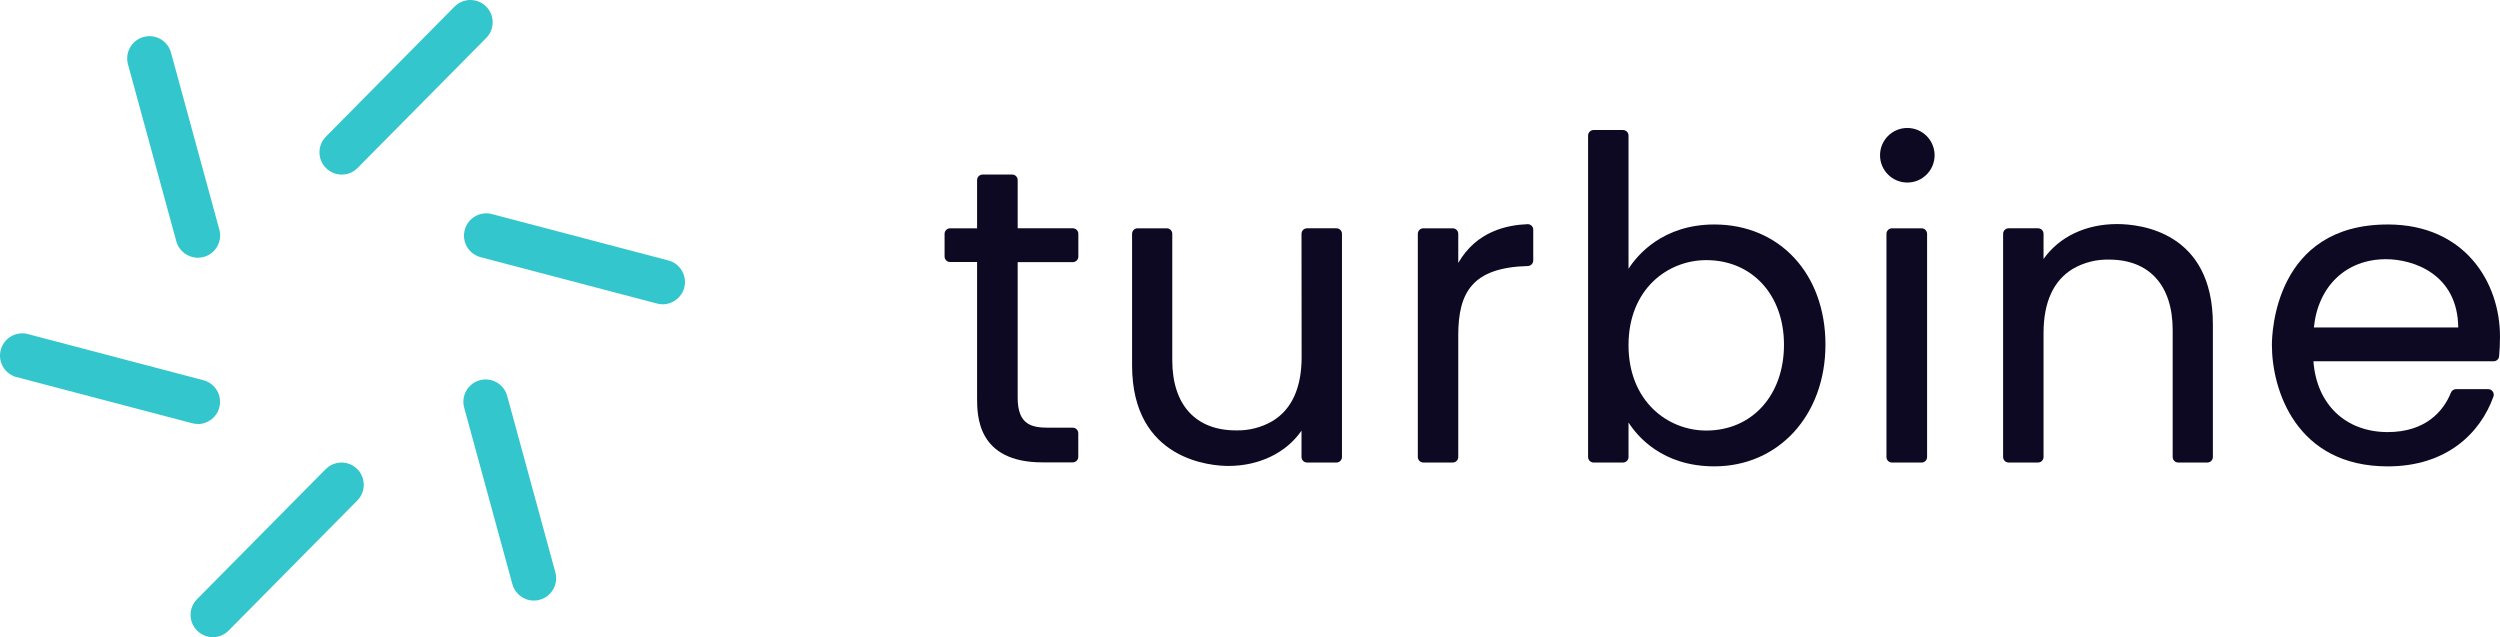 <?xml version="1.0" ?>
<svg xmlns="http://www.w3.org/2000/svg" data-name="Layer 1" viewBox="0 0 184.405 47">
	<defs>
		<style>
      .cls-1 {
        fill: #33c6cc;
      }
      .cls-1, .cls-2 {
        stroke-width: 0px;
      }
      .cls-2 {
        fill: #0e0923;
      }
    </style>
	</defs>
	<path class="cls-1" d="M25.206,12.878c-.909-.003-1.644-.738-1.641-1.647,0-.431.171-.846.475-1.153L33.533.483c.64-.643,1.682-.643,2.324-.003.64.638.646,1.674.011,2.317l-9.493,9.593c-.306.315-.73.491-1.169.488Z"/>
	<path class="cls-1" d="M48.881,22.444c-.141,0-.282-.019-.418-.054l-13.056-3.432c-.871-.255-1.372-1.167-1.117-2.037.244-.838,1.101-1.34,1.95-1.142l13.059,3.432c.879.231,1.402,1.131,1.172,2.008-.19.722-.844,1.226-1.589,1.226h0Z"/>
	<path class="cls-1" d="M39.381,44.3c-.74,0-1.391-.497-1.587-1.21l-3.556-13.022c-.239-.876.277-1.78,1.15-2.021.873-.242,1.779.277,2.021,1.15l3.556,13.022c.239.876-.277,1.78-1.153,2.021-.141.041-.285.06-.431.06Z"/>
	<path class="cls-1" d="M15.701,47c-.909-.003-1.644-.741-1.644-1.649,0-.431.171-.844.475-1.153l9.492-9.593c.637-.643,1.679-.648,2.322-.011.643.638.648,1.679.011,2.322l-9.493,9.596c-.306.312-.724.488-1.164.488h0Z"/>
	<path class="cls-1" d="M14.591,31.272c-.141,0-.282-.019-.418-.054l-13.059-3.432c-.86-.293-1.318-1.229-1.025-2.086.263-.773,1.055-1.234,1.861-1.085l13.056,3.432c.879.231,1.402,1.131,1.172,2.008-.19.722-.841,1.224-1.587,1.226v-.008h0Z"/>
	<path class="cls-1" d="M14.589,19.01c-.74-.003-1.389-.496-1.584-1.21l-3.556-13.022c-.258-.871.241-1.785,1.112-2.043.871-.258,1.785.241,2.042,1.112.005.022.014.043.019.065l3.556,13.022c.239.876-.277,1.78-1.153,2.018-.144.038-.29.057-.437.057h0Z"/>
	<path class="cls-2" d="M74.649,12.876h-2.17c-.225,0-.407.182-.407.407v3.557h-1.991c-.225,0-.407.182-.407.407v1.671c0,.225.182.407.407.407h1.991v10.016c0,1.305,0,4.764,4.825,4.764h2.232c.225,0,.407-.182.407-.407v-1.744c0-.225-.182-.407-.407-.407h-1.763c-1.212,0-2.3-.168-2.3-2.206v-10.006h4.068c.225,0,.407-.182.407-.407v-1.682c0-.225-.182-.407-.407-.407h-4.068v-3.557c0-.225-.182-.407-.407-.407h-.011,0Z"/>
	<path class="cls-2" d="M96.011,26.322c0,2.287-.727,3.885-2.17,4.748-.811.467-1.733.7-2.669.676-2.983,0-4.703-1.886-4.703-5.174v-9.325c0-.225-.182-.407-.407-.407h-2.151c-.225,0-.407.182-.407.407v9.699c0,7.054,5.921,7.423,7.106,7.423,2.273,0,4.266-.968,5.392-2.602v1.943c0,.225.182.407.407.407h2.17c.225,0,.407-.182.407-.407v-16.463c0-.225-.182-.407-.407-.407h-2.17c-.225,0-.407.182-.407.407l.008,9.075h0Z"/>
	<path class="cls-2" d="M107.564,19.396v-2.149c0-.225-.181-.407-.406-.407h-2.17c-.225,0-.407.182-.407.407v16.462c0,.225.182.407.407.407h2.17c.225,0,.406-.182.406-.407v-8.98c0-3.182,1.056-4.997,5.129-5.106.223-.005.399-.185.402-.407v-2.274c.002-.222-.179-.404-.402-.407h-.019c-1.505.062-3.762.513-5.11,2.859v.002Z"/>
	<path class="cls-2" d="M126.451,16.558c-3.797,0-5.696,2.265-6.328,3.272v-9.832c0-.225-.182-.407-.407-.407h-2.169c-.226,0-.407.182-.407.407v23.712c0,.225.181.407.407.407h2.169c.225,0,.407-.182.407-.407v-2.548c.635,1.001,2.484,3.237,6.328,3.237,4.748,0,8.198-3.776,8.198-8.983s-3.371-8.858-8.198-8.858ZM131.59,25.429c0,3.728-2.357,6.329-5.733,6.329-2.851,0-5.734-2.17-5.734-6.297s2.883-6.273,5.734-6.273c3.376,0,5.733,2.556,5.733,6.24h0Z"/>
	<path class="cls-2" d="M139.556,16.84h2.184c.225,0,.406.182.406.407v16.465c0,.225-.181.407-.406.407h-2.184c-.225,0-.407-.182-.407-.407v-16.465c0-.225.182-.407.407-.407Z"/>
	<path class="cls-2" d="M156.161,16.527c-2.303,0-4.264.933-5.425,2.575v-1.856c0-.225-.181-.407-.406-.407h-2.17c-.225,0-.407.182-.407.407v16.463c0,.225.182.407.407.407h2.17c.225,0,.406-.182.406-.407v-9.137c0-2.284.73-3.882,2.17-4.748.806-.464,1.722-.697,2.653-.676,2.983,0,4.702,1.899,4.702,5.204v9.357c0,.225.182.407.407.407h2.151c.225,0,.407-.182.407-.407v-9.767c.016-6.88-5.408-7.415-7.065-7.415h0Z"/>
	<path class="cls-2" d="M176.122,16.558c-8.301,0-8.543,7.979-8.543,8.89,0,3.323,1.801,8.953,8.543,8.953,4.34,0,6.832-2.442,7.801-5.155.073-.217-.047-.45-.261-.521-.038-.014-.081-.019-.122-.022h-2.381c-.171.003-.32.111-.38.271-.542,1.356-1.868,2.897-4.657,2.897-3.105,0-5.248-2.048-5.478-5.222h13.289c.212,0,.388-.16.407-.369.033-.399.065-.887.065-1.427.011-4.013-2.584-8.296-8.283-8.296h0ZM170.676,24.154c.31-3.06,2.39-5.035,5.322-5.035,1.966,0,5.286,1.063,5.326,5.035h-10.648Z"/>
	<path class="cls-2" d="M140.687,13.465c1.112,0,2.013-.901,2.013-2.013s-.901-2.013-2.013-2.013-2.012.901-2.012,2.013.901,2.013,2.012,2.013Z"/>
</svg>